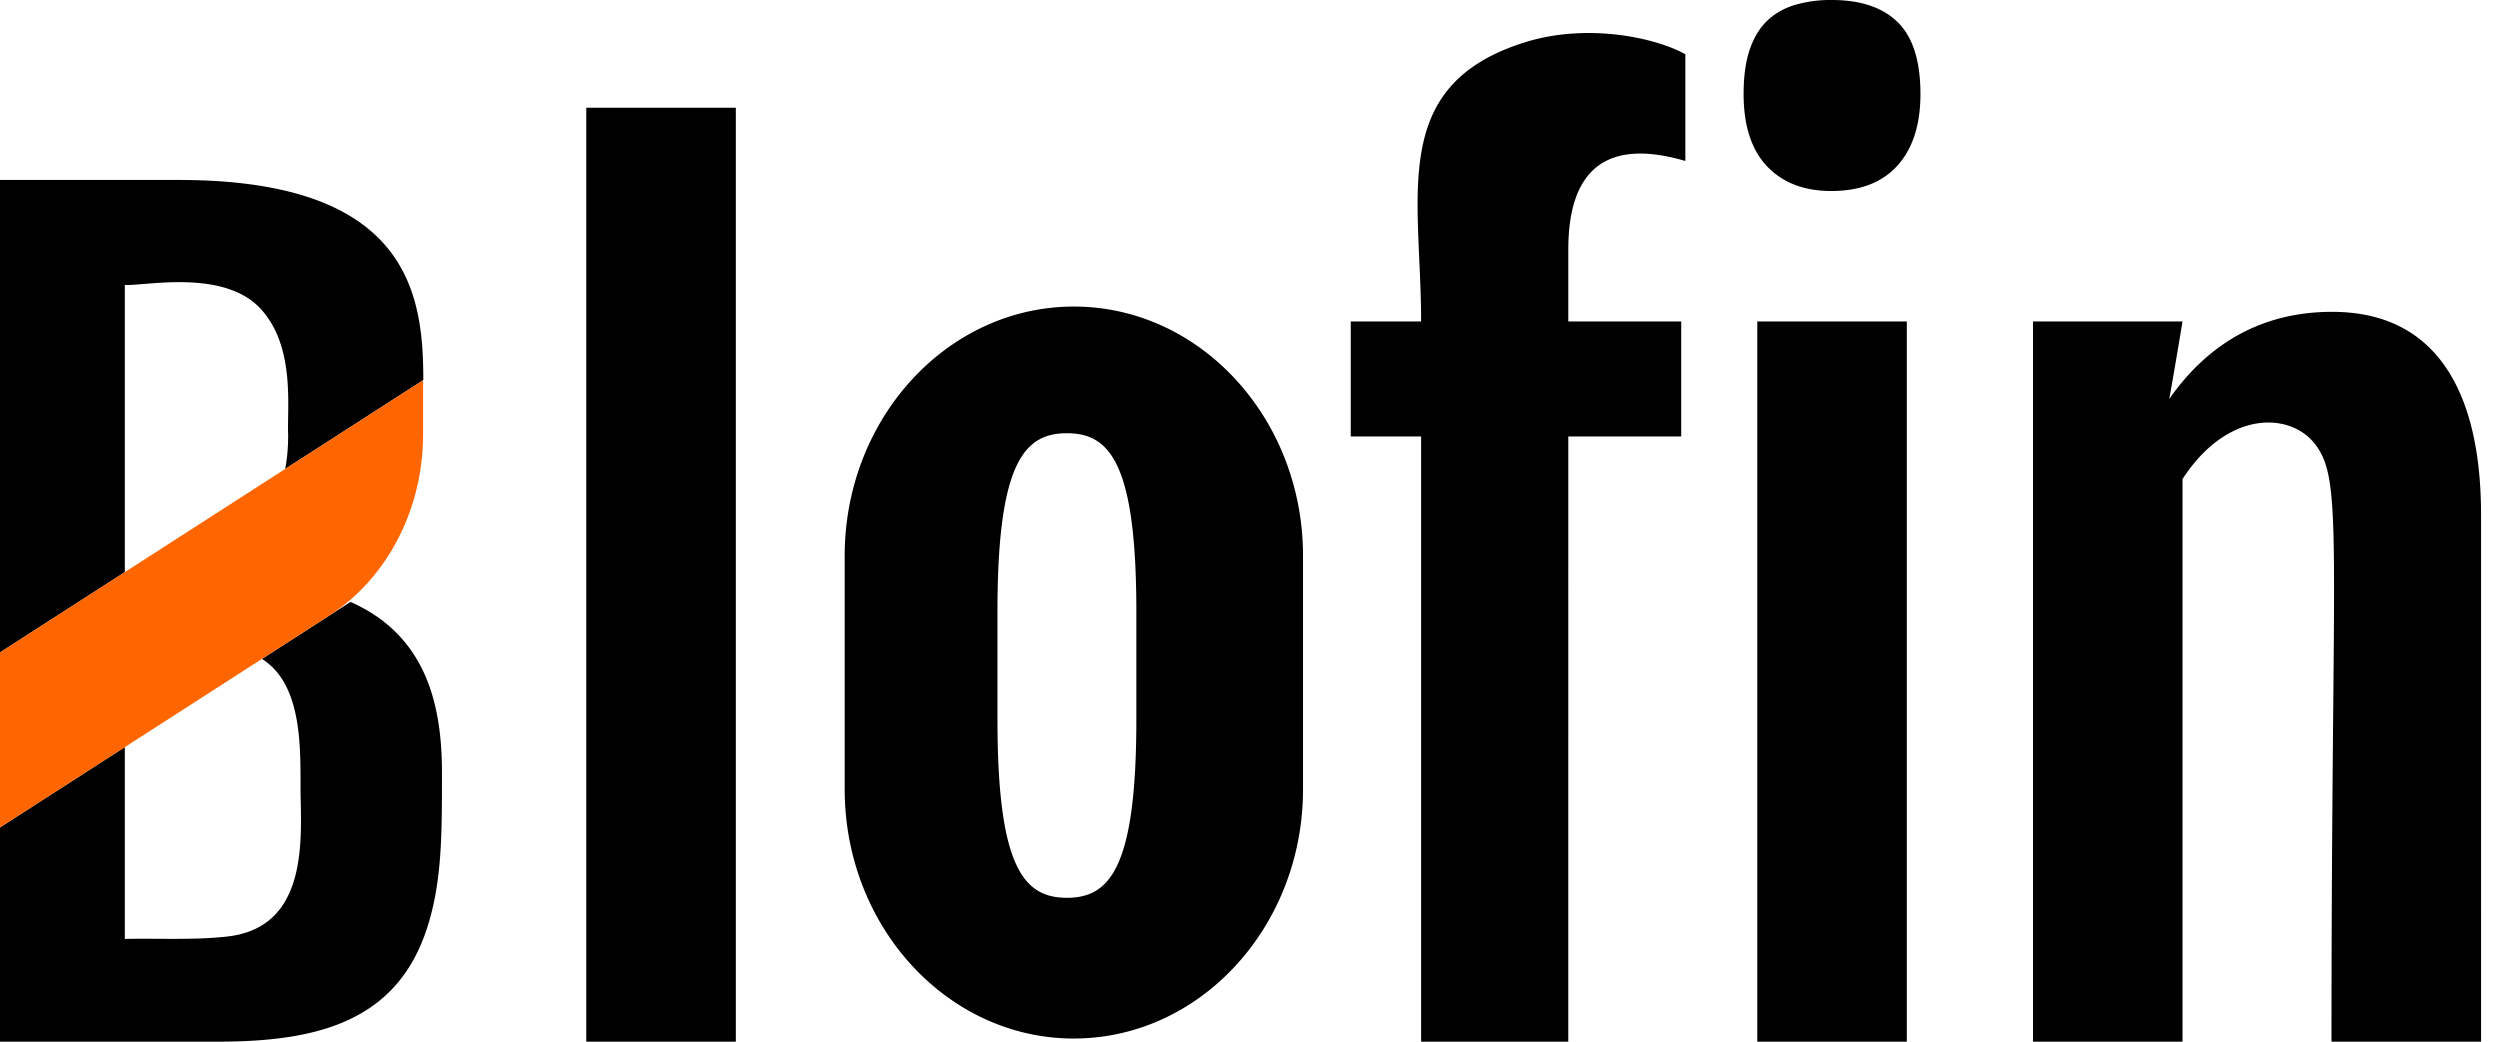 <svg xmlns="http://www.w3.org/2000/svg" fill="currentColor" viewBox="0 0 72 30" class="bc-w-[53px] bc-h-[22px] bc-mt-[-4px] bc-text-dark-label"><path fill-rule="evenodd" d="M30.727 12.477c-1.235 0-2 .86-2 5.14v3.099c0 4.28.765 5.14 2 5.14 1.235 0 2-.86 2-5.14v-3.099c0-4.28-.765-5.14-2-5.14Zm.2 17.433c-3.64 0-6.6-3.221-6.6-7.181v-6.72c0-3.959 2.96-7.18 6.6-7.18 3.64 0 6.6 3.221 6.6 7.18v6.72c0 3.96-2.96 7.18-6.6 7.18ZM40.928 12.57h-2.026V9.258h2.026c0-3.639-.953-6.805 2.988-8.039 1.845-.577 3.824-.11 4.622.345v3.072c-2.304-.676-3.371.278-3.371 2.553v2.069h3.252v3.313h-3.252V30h-4.239V12.57ZM50.61 30h4.306V9.258H50.61V30ZM52.738 5.501c-.78 0-1.395-.237-1.846-.71-.45-.474-.676-1.169-.676-2.083 0-.508.058-.933.175-1.278.117-.344.284-.62.501-.829.217-.209.482-.361.793-.457A3.647 3.647 0 0 1 52.755 0c.834 0 1.469.215 1.903.643.434.43.651 1.117.651 2.065 0 .88-.22 1.566-.659 2.057-.44.491-1.077.736-1.912.736ZM58.55 9.258h4.307s-.287 1.73-.382 2.232c1.121-1.603 2.676-2.509 4.689-2.509 3.187 0 4.29 2.58 4.29 5.833V30h-4.307c0-14.52.35-16.151-.477-17.214-.718-.922-2.52-.98-3.813 1.01V30H58.55V9.258ZM16.885 30h4.307V3.102h-4.307V30ZM10.095 17.335l-2.55 1.642c1.14.716 1.11 2.487 1.11 3.685 0 1.322.314 4.04-2.113 4.31-.974.11-2.094.045-2.947.07v-5.525L0 23.83V30h6.35c2.79-.012 5.08-.578 5.952-3.279.437-1.353.426-2.754.426-4.49 0-2.079-.537-3.967-2.633-4.896ZM3.595 15.488V8.206c.565.038 2.836-.471 3.907.683 1.014 1.094.76 2.859.797 3.644 0 .367-.03.69-.087.974l3.979-2.56c0-2.457-.397-5.764-7.045-5.764H0V18.79l3.595-2.313v-.988Z" clip-rule="evenodd"></path><path fill="#F60" fill-rule="evenodd" d="M0 18.79v5.04l9.481-6.1c1.673-1.076 2.704-3.065 2.704-5.218v-1.561L0 18.789Z" clip-rule="evenodd"></path></svg>